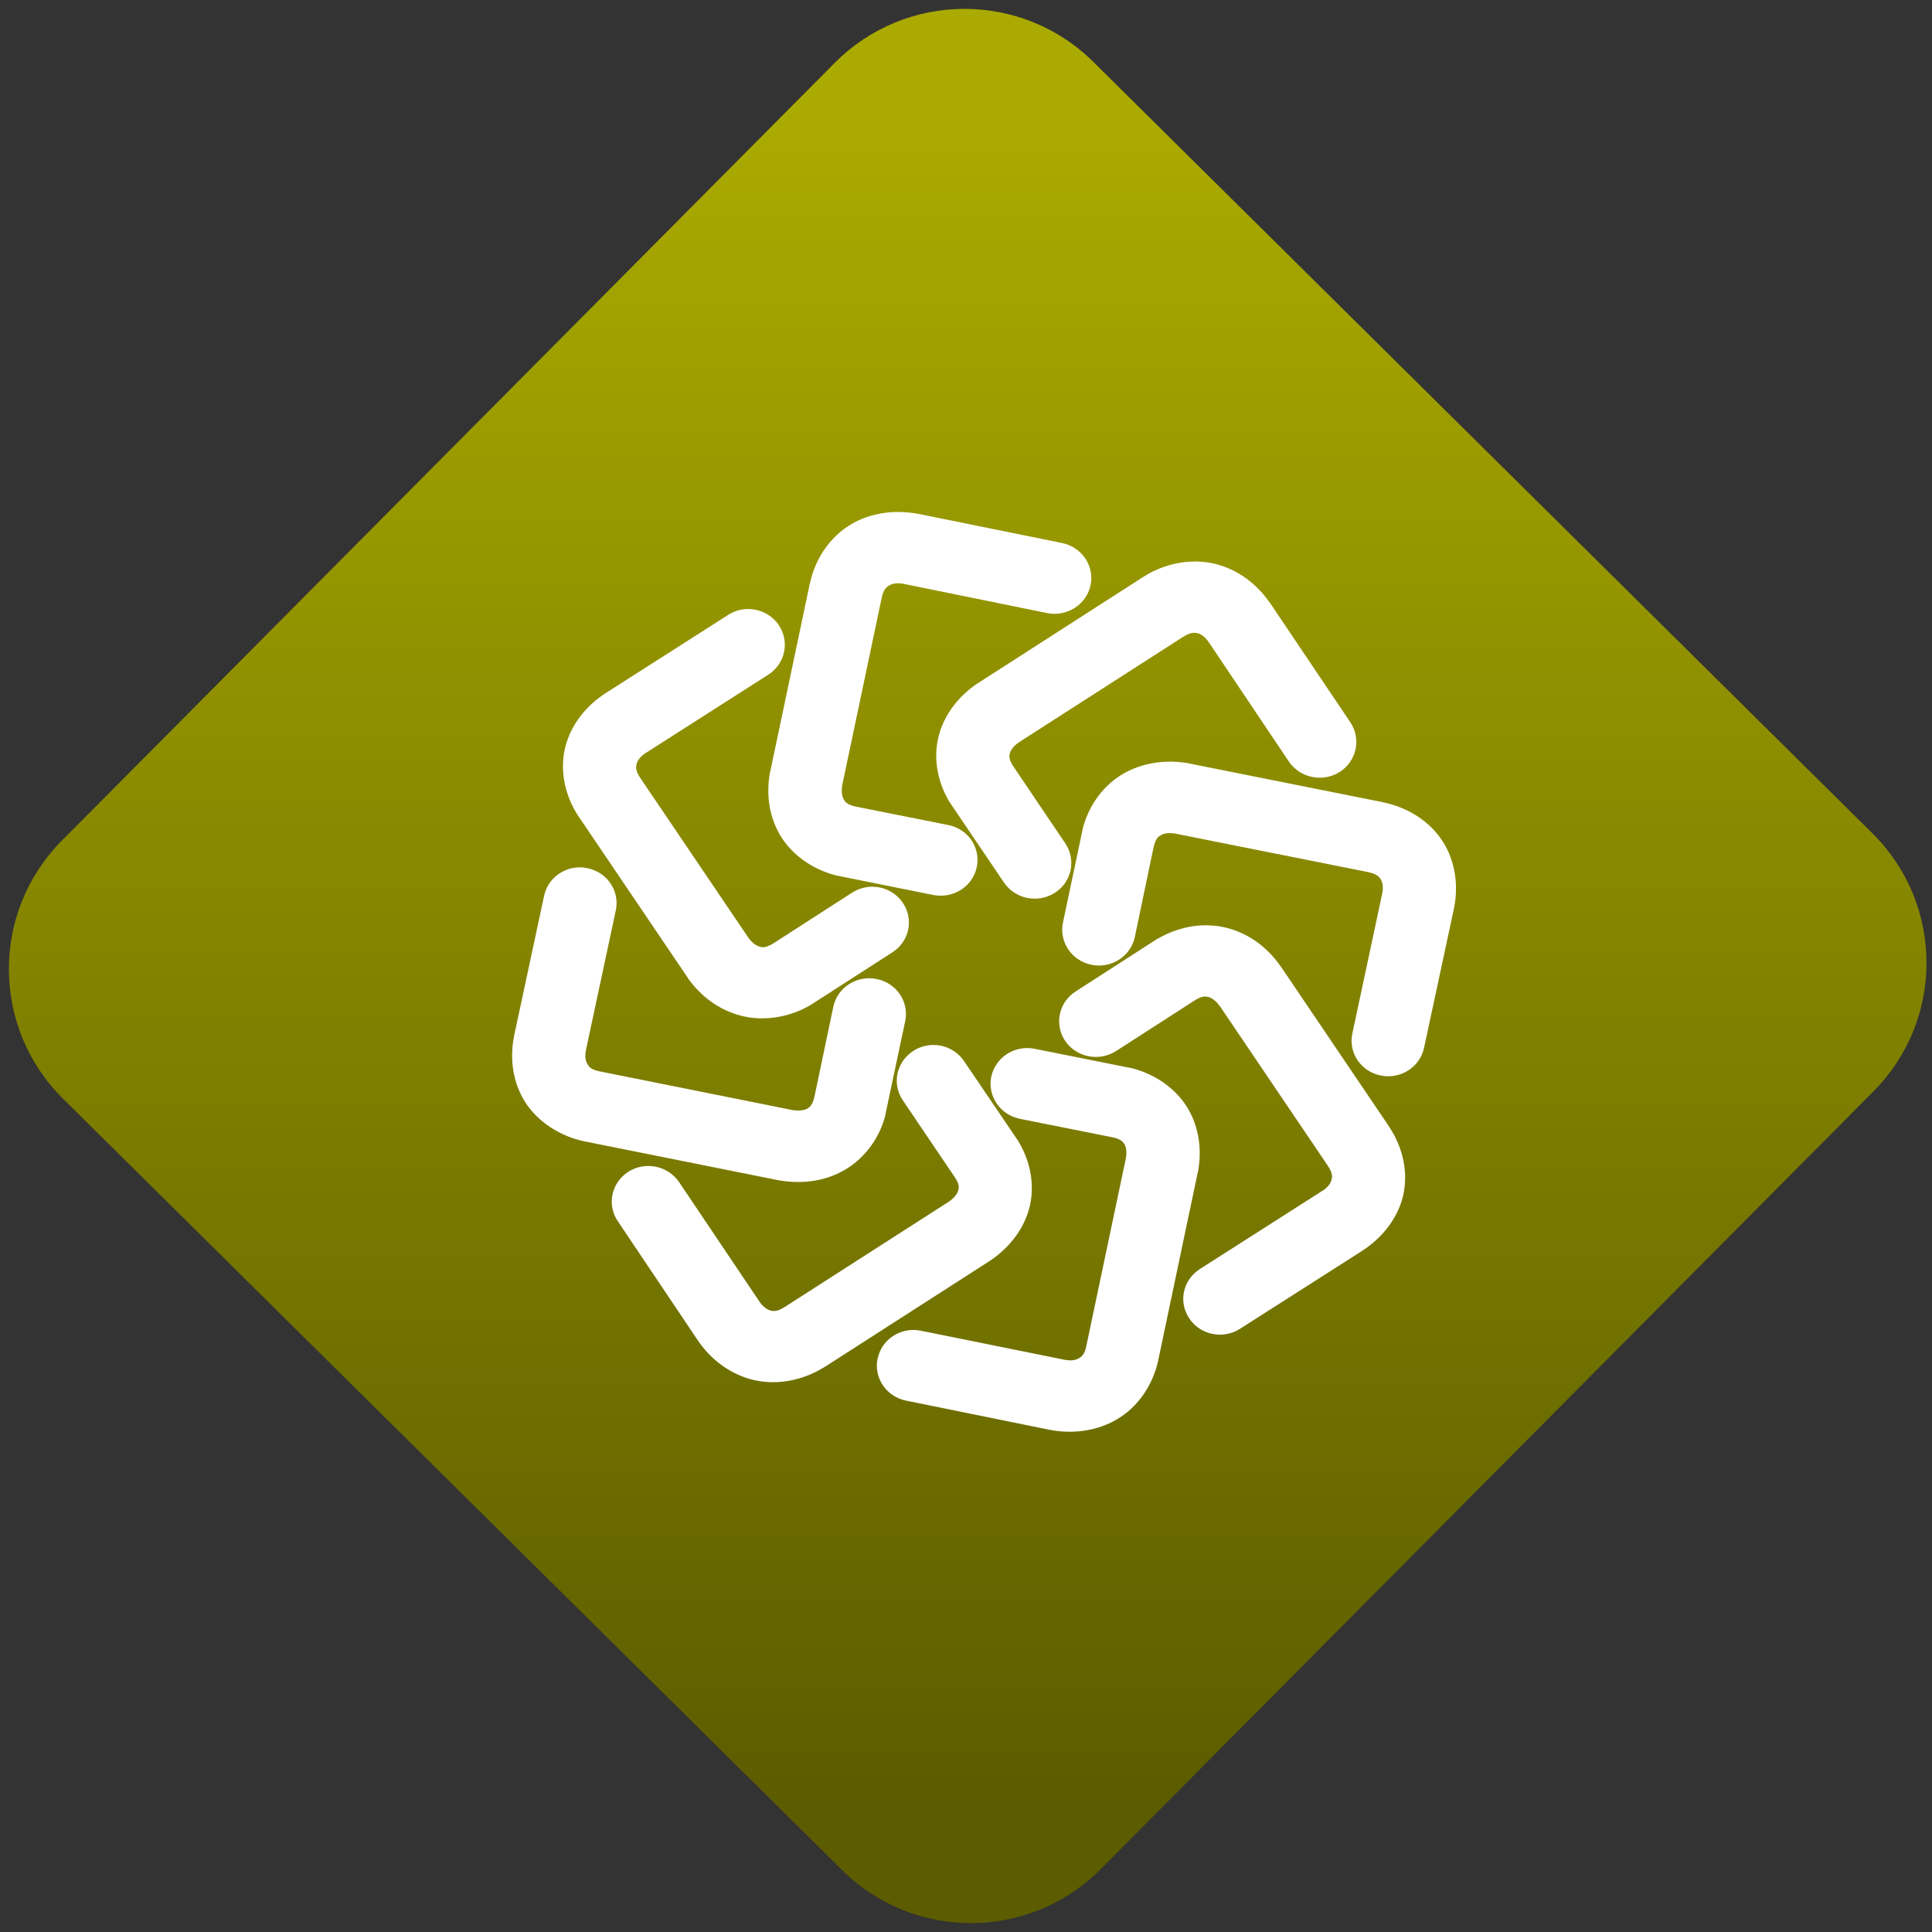 <svg width="64" height="64" viewBox="0 0 64 64" version="1.1"><rect x="0" y="0" width="64" height="64" fill="#333333" stroke="none"/><defs><linearGradient id="linear-pattern-0" gradientUnits="userSpaceOnUse" x1="0" y1="0" x2="0" y2="1" gradientTransform="matrix(60, 0, 0, 56, 0, 4)"><stop offset="0" stop-color="#aaaa00" stop-opacity="1"/><stop offset="1" stop-color="#5c5c00" stop-opacity="1"/></linearGradient></defs><path fill="url(#linear-pattern-0)" fill-opacity="1" d="M 36.219 2.051 L 62.027 27.605 C 64.402 29.957 64.418 33.785 62.059 36.156 L 36.461 61.918 C 34.105 64.289 30.27 64.305 27.895 61.949 L 2.086 36.395 C -0.289 34.043 -0.305 30.215 2.051 27.844 L 27.652 2.082 C 30.008 -0.289 33.844 -0.305 36.219 2.051 Z M 36.219 2.051 " /><g transform="matrix(1.008,0,0,1.003,16.221,16.077)"><path fill-rule="nonzero" fill="rgb(100%, 100%, 100%)" fill-opacity="1" d="M 13.539 0.883 C 13.344 0.875 13.145 0.883 12.953 0.914 C 12.57 0.969 12.195 1.094 11.859 1.297 C 11.184 1.707 10.703 2.418 10.527 3.227 C 10.523 3.227 10.523 3.23 10.523 3.234 L 9.219 9.461 C 9.219 9.469 9.215 9.477 9.211 9.488 C 9.086 10.18 9.172 10.918 9.547 11.559 C 9.926 12.195 10.602 12.688 11.395 12.887 C 11.414 12.891 11.43 12.898 11.453 12.898 L 14.586 13.531 C 15.238 13.656 15.875 13.25 16.008 12.609 C 16.141 11.969 15.723 11.348 15.07 11.219 L 11.988 10.602 C 11.746 10.535 11.688 10.465 11.637 10.375 C 11.586 10.289 11.547 10.133 11.586 9.906 L 12.883 3.715 C 12.941 3.441 13.031 3.367 13.125 3.309 C 13.219 3.25 13.367 3.207 13.625 3.258 L 18.32 4.219 C 18.969 4.352 19.609 3.941 19.746 3.305 C 19.883 2.664 19.461 2.039 18.812 1.906 L 14.121 0.949 L 14.117 0.949 C 13.926 0.91 13.73 0.891 13.539 0.883 Z M 23.219 2.516 C 23.016 2.516 22.816 2.531 22.617 2.57 C 22.219 2.645 21.828 2.801 21.477 3.027 C 21.473 3.027 21.469 3.027 21.469 3.031 L 16.051 6.531 C 16.039 6.531 16.031 6.539 16.023 6.547 C 15.438 6.945 14.961 7.527 14.766 8.242 C 14.57 8.953 14.695 9.77 15.113 10.461 C 15.125 10.477 15.133 10.492 15.145 10.508 L 16.906 13.125 C 17.273 13.664 18.02 13.816 18.574 13.457 C 19.133 13.098 19.281 12.367 18.914 11.82 L 17.188 9.25 C 17.059 9.039 17.07 8.945 17.094 8.852 C 17.121 8.75 17.203 8.617 17.398 8.484 L 22.789 5.004 L 22.793 5.004 C 23.023 4.855 23.148 4.859 23.254 4.883 C 23.359 4.906 23.5 4.98 23.641 5.195 L 26.266 9.125 C 26.633 9.668 27.379 9.82 27.938 9.465 C 28.492 9.109 28.648 8.375 28.285 7.828 L 25.66 3.906 L 25.656 3.906 C 25.227 3.262 24.578 2.766 23.809 2.586 C 23.617 2.543 23.414 2.52 23.219 2.516 Z M 8.445 4.086 C 8.227 4.094 8.016 4.164 7.836 4.281 L 3.828 6.852 C 3.172 7.273 2.664 7.906 2.48 8.664 C 2.297 9.422 2.469 10.258 2.93 10.949 C 2.93 10.953 2.934 10.953 2.934 10.953 L 6.508 16.262 C 6.508 16.27 6.516 16.277 6.523 16.289 C 6.93 16.863 7.523 17.324 8.254 17.516 C 8.98 17.707 9.812 17.586 10.52 17.18 C 10.535 17.168 10.555 17.156 10.57 17.148 L 13.238 15.422 C 13.793 15.062 13.945 14.332 13.578 13.789 C 13.211 13.242 12.469 13.094 11.91 13.453 L 9.293 15.148 C 9.289 15.148 9.289 15.148 9.289 15.148 C 9.07 15.273 8.977 15.266 8.879 15.238 C 8.777 15.211 8.637 15.129 8.5 14.938 L 4.949 9.664 C 4.797 9.43 4.797 9.312 4.828 9.211 C 4.852 9.102 4.926 8.969 5.145 8.828 C 5.145 8.828 5.148 8.828 5.148 8.828 L 9.156 6.254 C 9.711 5.898 9.867 5.164 9.504 4.621 C 9.273 4.273 8.871 4.07 8.445 4.086 Z M 22.43 9.125 C 22.25 9.125 22.07 9.133 21.891 9.16 C 21.531 9.211 21.18 9.324 20.852 9.508 C 20.199 9.875 19.699 10.539 19.496 11.316 C 19.492 11.336 19.488 11.355 19.484 11.375 L 18.84 14.441 C 18.707 15.078 19.125 15.703 19.781 15.836 C 20.43 15.969 21.07 15.555 21.203 14.914 L 21.828 11.906 C 21.828 11.906 21.832 11.902 21.832 11.902 C 21.898 11.656 21.969 11.602 22.059 11.555 C 22.148 11.5 22.305 11.461 22.539 11.504 L 28.863 12.773 C 29.141 12.832 29.219 12.918 29.281 13.008 C 29.336 13.102 29.383 13.25 29.328 13.5 L 28.352 18.098 C 28.211 18.734 28.629 19.359 29.281 19.492 C 29.934 19.625 30.57 19.219 30.707 18.578 L 31.688 13.984 C 31.844 13.234 31.742 12.434 31.328 11.773 C 30.91 11.109 30.188 10.637 29.359 10.469 C 29.359 10.469 29.355 10.465 29.352 10.465 L 22.996 9.188 C 22.984 9.184 22.977 9.18 22.965 9.18 C 22.789 9.148 22.609 9.133 22.43 9.125 Z M 2.984 12.617 C 2.406 12.609 1.906 13.004 1.789 13.555 L 0.809 18.152 L 0.812 18.148 C 0.648 18.906 0.75 19.703 1.164 20.367 C 1.586 21.027 2.309 21.5 3.133 21.672 C 3.133 21.672 3.137 21.672 3.141 21.672 L 9.5 22.953 C 9.508 22.953 9.516 22.953 9.531 22.957 C 10.234 23.078 10.988 23 11.641 22.625 C 12.293 22.258 12.797 21.598 13 20.82 C 13 20.805 13.008 20.781 13.008 20.766 L 13.656 17.695 C 13.789 17.055 13.367 16.434 12.715 16.305 C 12.062 16.172 11.426 16.586 11.293 17.223 L 10.664 20.234 C 10.598 20.477 10.523 20.531 10.438 20.586 C 10.348 20.633 10.188 20.672 9.953 20.633 L 3.633 19.359 C 3.352 19.305 3.273 19.219 3.219 19.125 C 3.16 19.031 3.113 18.887 3.168 18.637 C 3.168 18.637 3.168 18.633 3.168 18.633 L 4.145 14.039 C 4.281 13.402 3.867 12.777 3.211 12.645 C 3.137 12.629 3.059 12.617 2.984 12.617 Z M 23.68 14.535 C 23.484 14.523 23.293 14.535 23.102 14.562 C 22.711 14.625 22.328 14.758 21.977 14.961 C 21.961 14.969 21.941 14.977 21.926 14.988 L 19.258 16.715 C 18.703 17.07 18.547 17.805 18.914 18.352 C 19.281 18.891 20.027 19.043 20.586 18.684 L 23.207 16.988 C 23.422 16.863 23.516 16.875 23.617 16.898 C 23.719 16.926 23.855 17.008 23.992 17.199 C 23.992 17.199 23.996 17.199 23.996 17.199 L 27.547 22.477 C 27.699 22.707 27.695 22.824 27.668 22.93 C 27.641 23.039 27.57 23.172 27.352 23.312 C 27.348 23.312 27.348 23.312 27.348 23.312 L 23.34 25.883 C 22.781 26.242 22.625 26.973 22.992 27.516 C 23.352 28.062 24.102 28.215 24.656 27.859 L 28.664 25.289 L 28.668 25.285 C 29.324 24.863 29.832 24.227 30.016 23.473 C 30.195 22.719 30.023 21.883 29.562 21.188 C 29.562 21.188 29.562 21.184 29.562 21.184 L 25.988 15.875 C 25.984 15.867 25.977 15.859 25.969 15.852 C 25.562 15.273 24.969 14.812 24.242 14.621 C 24.055 14.57 23.867 14.543 23.68 14.535 Z M 14.609 18.484 C 14.578 18.484 14.555 18.484 14.527 18.484 C 14.312 18.496 14.102 18.562 13.922 18.68 C 13.363 19.039 13.211 19.773 13.578 20.312 L 15.309 22.887 C 15.438 23.098 15.426 23.188 15.398 23.289 C 15.371 23.383 15.289 23.52 15.094 23.656 L 9.703 27.133 C 9.469 27.285 9.348 27.281 9.242 27.258 C 9.133 27.227 8.996 27.156 8.852 26.941 C 8.852 26.938 8.852 26.938 8.852 26.938 L 6.227 23.016 C 5.859 22.469 5.113 22.316 4.555 22.672 C 4 23.031 3.844 23.762 4.211 24.305 L 6.836 28.234 C 7.266 28.875 7.914 29.371 8.688 29.551 C 9.461 29.73 10.312 29.562 11.02 29.109 C 11.023 29.109 11.023 29.109 11.023 29.109 L 16.445 25.609 C 16.453 25.602 16.461 25.598 16.469 25.594 C 17.055 25.188 17.531 24.609 17.727 23.898 C 17.922 23.188 17.797 22.367 17.383 21.68 C 17.371 21.664 17.359 21.648 17.352 21.629 L 15.59 19.016 C 15.371 18.691 15.004 18.492 14.609 18.484 Z M 17.68 18.586 C 17.102 18.578 16.602 18.977 16.484 19.531 C 16.352 20.164 16.773 20.789 17.422 20.922 L 20.5 21.539 C 20.75 21.602 20.805 21.672 20.859 21.758 C 20.91 21.848 20.949 22 20.906 22.23 C 20.906 22.234 20.906 22.234 20.906 22.234 L 19.609 28.422 C 19.555 28.695 19.461 28.773 19.367 28.828 C 19.273 28.887 19.125 28.93 18.867 28.875 L 14.176 27.922 C 13.523 27.785 12.887 28.195 12.75 28.836 C 12.613 29.469 13.031 30.098 13.684 30.23 L 18.375 31.188 C 19.141 31.344 19.961 31.242 20.633 30.836 C 21.309 30.43 21.793 29.719 21.969 28.91 C 21.969 28.906 21.969 28.906 21.969 28.906 L 23.273 22.68 C 23.277 22.668 23.281 22.656 23.281 22.648 C 23.406 21.957 23.32 21.219 22.945 20.578 C 22.566 19.941 21.891 19.449 21.102 19.25 C 21.078 19.246 21.062 19.242 21.039 19.238 L 17.906 18.609 C 17.832 18.594 17.754 18.586 17.68 18.586 Z M 17.68 18.586 "/></g></svg>
